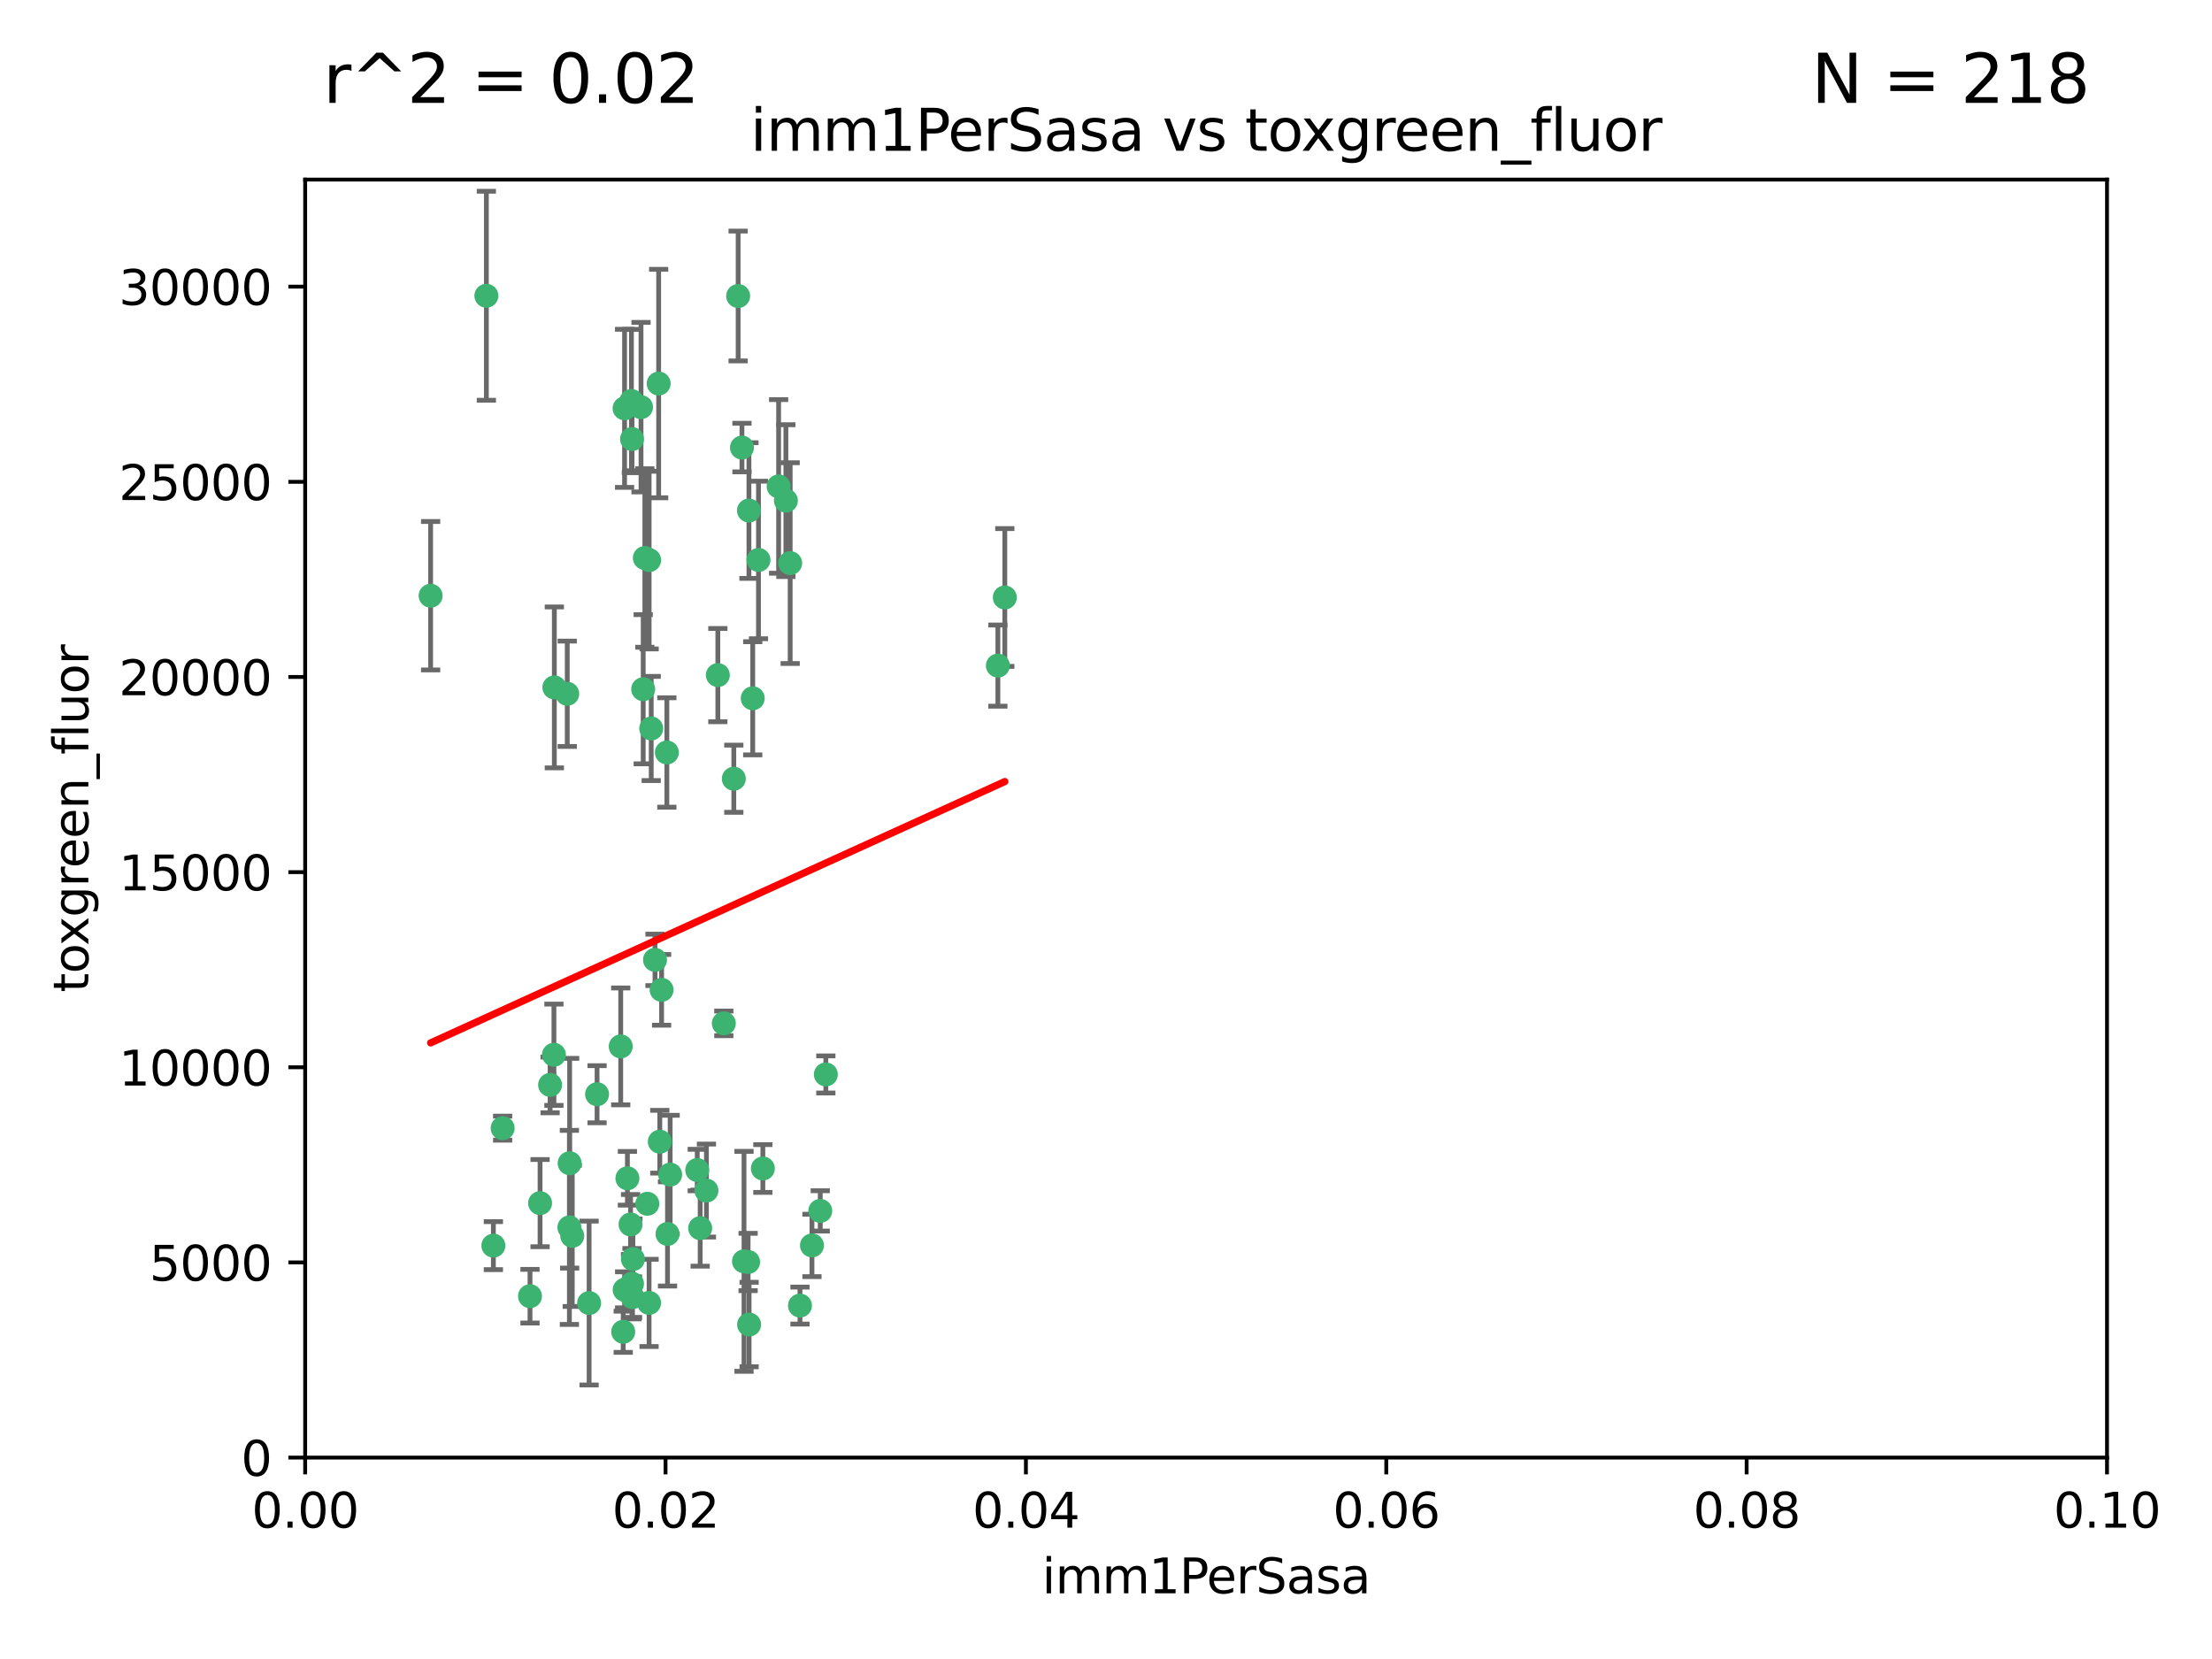 <?xml version="1.0" encoding="utf-8" standalone="no"?>
<!DOCTYPE svg PUBLIC "-//W3C//DTD SVG 1.1//EN"
  "http://www.w3.org/Graphics/SVG/1.1/DTD/svg11.dtd">
<svg xmlns:xlink="http://www.w3.org/1999/xlink" width="460.8pt" height="345.6pt" viewBox="0 0 460.8 345.6" xmlns="http://www.w3.org/2000/svg" version="1.1">
 <defs>
  <style type="text/css">*{stroke-linejoin: round; stroke-linecap: butt}</style>
 </defs>
 <g id="figure_1">
  <g id="patch_1">
   <path d="M 0 345.6 
L 460.8 345.6 
L 460.8 0 
L 0 0 
z
" style="fill: #ffffff"/>
  </g>
  <g id="axes_1">
   <g id="patch_2">
    <path d="M 63.571 303.64 
L 438.93 303.64 
L 438.93 37.411 
L 63.571 37.411 
z
" style="fill: #ffffff"/>
   </g>
   <g id="PathCollection_1">
    <defs>
     <path id="m217aba581e" d="M 0 1.118 
C 0.297 1.118 0.581 1 0.791 0.791 
C 1 0.581 1.118 0.297 1.118 0 
C 1.118 -0.297 1 -0.581 0.791 -0.791 
C 0.581 -1 0.297 -1.118 0 -1.118 
C -0.297 -1.118 -0.581 -1 -0.791 -0.791 
C -1 -0.581 -1.118 -0.297 -1.118 0 
C -1.118 0.297 -1 0.581 -0.791 0.791 
C -0.581 1 -0.297 1.118 0 1.118 
z
" style="stroke: #3cb371"/>
    </defs>
    <g clip-path="url(#pcc519d7e20)">
     <use xlink:href="#m217aba581e" x="101.319" y="61.614" style="fill: #3cb371; stroke: #3cb371"/>
     <use xlink:href="#m217aba581e" x="89.706" y="124.1" style="fill: #3cb371; stroke: #3cb371"/>
     <use xlink:href="#m217aba581e" x="156.017" y="106.358" style="fill: #3cb371; stroke: #3cb371"/>
     <use xlink:href="#m217aba581e" x="137.211" y="79.9" style="fill: #3cb371; stroke: #3cb371"/>
     <use xlink:href="#m217aba581e" x="169.147" y="259.442" style="fill: #3cb371; stroke: #3cb371"/>
     <use xlink:href="#m217aba581e" x="130.11" y="85.062" style="fill: #3cb371; stroke: #3cb371"/>
     <use xlink:href="#m217aba581e" x="149.54" y="140.634" style="fill: #3cb371; stroke: #3cb371"/>
     <use xlink:href="#m217aba581e" x="164.607" y="117.306" style="fill: #3cb371; stroke: #3cb371"/>
     <use xlink:href="#m217aba581e" x="162.201" y="101.33" style="fill: #3cb371; stroke: #3cb371"/>
     <use xlink:href="#m217aba581e" x="133.991" y="143.574" style="fill: #3cb371; stroke: #3cb371"/>
     <use xlink:href="#m217aba581e" x="133.537" y="84.817" style="fill: #3cb371; stroke: #3cb371"/>
     <use xlink:href="#m217aba581e" x="135.226" y="116.682" style="fill: #3cb371; stroke: #3cb371"/>
     <use xlink:href="#m217aba581e" x="131.665" y="91.463" style="fill: #3cb371; stroke: #3cb371"/>
     <use xlink:href="#m217aba581e" x="131.536" y="83.54" style="fill: #3cb371; stroke: #3cb371"/>
     <use xlink:href="#m217aba581e" x="102.779" y="259.488" style="fill: #3cb371; stroke: #3cb371"/>
     <use xlink:href="#m217aba581e" x="104.711" y="235.012" style="fill: #3cb371; stroke: #3cb371"/>
     <use xlink:href="#m217aba581e" x="118.666" y="242.324" style="fill: #3cb371; stroke: #3cb371"/>
     <use xlink:href="#m217aba581e" x="154.563" y="93.237" style="fill: #3cb371; stroke: #3cb371"/>
     <use xlink:href="#m217aba581e" x="158.007" y="116.65" style="fill: #3cb371; stroke: #3cb371"/>
     <use xlink:href="#m217aba581e" x="153.769" y="61.664" style="fill: #3cb371; stroke: #3cb371"/>
     <use xlink:href="#m217aba581e" x="118.169" y="144.527" style="fill: #3cb371; stroke: #3cb371"/>
     <use xlink:href="#m217aba581e" x="136.451" y="199.958" style="fill: #3cb371; stroke: #3cb371"/>
     <use xlink:href="#m217aba581e" x="163.716" y="104.293" style="fill: #3cb371; stroke: #3cb371"/>
     <use xlink:href="#m217aba581e" x="138.918" y="156.754" style="fill: #3cb371; stroke: #3cb371"/>
     <use xlink:href="#m217aba581e" x="130.121" y="268.694" style="fill: #3cb371; stroke: #3cb371"/>
     <use xlink:href="#m217aba581e" x="112.506" y="250.635" style="fill: #3cb371; stroke: #3cb371"/>
     <use xlink:href="#m217aba581e" x="207.877" y="138.657" style="fill: #3cb371; stroke: #3cb371"/>
     <use xlink:href="#m217aba581e" x="209.321" y="124.464" style="fill: #3cb371; stroke: #3cb371"/>
     <use xlink:href="#m217aba581e" x="134.851" y="250.767" style="fill: #3cb371; stroke: #3cb371"/>
     <use xlink:href="#m217aba581e" x="119.208" y="257.451" style="fill: #3cb371; stroke: #3cb371"/>
     <use xlink:href="#m217aba581e" x="137.448" y="237.838" style="fill: #3cb371; stroke: #3cb371"/>
     <use xlink:href="#m217aba581e" x="155.845" y="262.896" style="fill: #3cb371; stroke: #3cb371"/>
     <use xlink:href="#m217aba581e" x="152.865" y="162.223" style="fill: #3cb371; stroke: #3cb371"/>
     <use xlink:href="#m217aba581e" x="114.597" y="226.007" style="fill: #3cb371; stroke: #3cb371"/>
     <use xlink:href="#m217aba581e" x="110.41" y="270.018" style="fill: #3cb371; stroke: #3cb371"/>
     <use xlink:href="#m217aba581e" x="131.656" y="267.417" style="fill: #3cb371; stroke: #3cb371"/>
     <use xlink:href="#m217aba581e" x="131.847" y="262.293" style="fill: #3cb371; stroke: #3cb371"/>
     <use xlink:href="#m217aba581e" x="129.825" y="277.431" style="fill: #3cb371; stroke: #3cb371"/>
     <use xlink:href="#m217aba581e" x="131.762" y="270.21" style="fill: #3cb371; stroke: #3cb371"/>
     <use xlink:href="#m217aba581e" x="166.652" y="271.976" style="fill: #3cb371; stroke: #3cb371"/>
     <use xlink:href="#m217aba581e" x="129.308" y="217.987" style="fill: #3cb371; stroke: #3cb371"/>
     <use xlink:href="#m217aba581e" x="154.991" y="262.761" style="fill: #3cb371; stroke: #3cb371"/>
     <use xlink:href="#m217aba581e" x="147.163" y="248.016" style="fill: #3cb371; stroke: #3cb371"/>
     <use xlink:href="#m217aba581e" x="156.053" y="275.924" style="fill: #3cb371; stroke: #3cb371"/>
     <use xlink:href="#m217aba581e" x="150.784" y="213.19" style="fill: #3cb371; stroke: #3cb371"/>
     <use xlink:href="#m217aba581e" x="137.823" y="206.203" style="fill: #3cb371; stroke: #3cb371"/>
     <use xlink:href="#m217aba581e" x="156.807" y="145.468" style="fill: #3cb371; stroke: #3cb371"/>
     <use xlink:href="#m217aba581e" x="145.859" y="255.847" style="fill: #3cb371; stroke: #3cb371"/>
     <use xlink:href="#m217aba581e" x="130.7" y="245.459" style="fill: #3cb371; stroke: #3cb371"/>
     <use xlink:href="#m217aba581e" x="122.722" y="271.445" style="fill: #3cb371; stroke: #3cb371"/>
     <use xlink:href="#m217aba581e" x="131.356" y="255.08" style="fill: #3cb371; stroke: #3cb371"/>
     <use xlink:href="#m217aba581e" x="115.394" y="219.726" style="fill: #3cb371; stroke: #3cb371"/>
     <use xlink:href="#m217aba581e" x="170.874" y="252.249" style="fill: #3cb371; stroke: #3cb371"/>
     <use xlink:href="#m217aba581e" x="118.616" y="255.69" style="fill: #3cb371; stroke: #3cb371"/>
     <use xlink:href="#m217aba581e" x="124.379" y="227.947" style="fill: #3cb371; stroke: #3cb371"/>
     <use xlink:href="#m217aba581e" x="115.48" y="143.2" style="fill: #3cb371; stroke: #3cb371"/>
     <use xlink:href="#m217aba581e" x="135.215" y="271.416" style="fill: #3cb371; stroke: #3cb371"/>
     <use xlink:href="#m217aba581e" x="134.334" y="116.24" style="fill: #3cb371; stroke: #3cb371"/>
     <use xlink:href="#m217aba581e" x="139.056" y="257.051" style="fill: #3cb371; stroke: #3cb371"/>
     <use xlink:href="#m217aba581e" x="158.917" y="243.416" style="fill: #3cb371; stroke: #3cb371"/>
     <use xlink:href="#m217aba581e" x="139.605" y="244.691" style="fill: #3cb371; stroke: #3cb371"/>
     <use xlink:href="#m217aba581e" x="145.249" y="243.742" style="fill: #3cb371; stroke: #3cb371"/>
     <use xlink:href="#m217aba581e" x="172.037" y="223.827" style="fill: #3cb371; stroke: #3cb371"/>
     <use xlink:href="#m217aba581e" x="135.66" y="151.755" style="fill: #3cb371; stroke: #3cb371"/>
    </g>
   </g>
   <g id="matplotlib.axis_1">
    <g id="xtick_1">
     <g id="line2d_1">
      <defs>
       <path id="m3bec4a824e" d="M 0 0 
L 0 3.5 
" style="stroke: #000000; stroke-width: 0.8"/>
      </defs>
      <g>
       <use xlink:href="#m3bec4a824e" x="63.571" y="303.64" style="stroke: #000000; stroke-width: 0.8"/>
      </g>
     </g>
     <g id="text_1">
      <!-- 0.00 -->
      <g transform="translate(52.438 318.238)scale(0.1 -0.1)">
       <defs>
        <path id="DejaVuSans-30" d="M 2034 4250 
Q 1547 4250 1301 3770 
Q 1056 3291 1056 2328 
Q 1056 1369 1301 889 
Q 1547 409 2034 409 
Q 2525 409 2770 889 
Q 3016 1369 3016 2328 
Q 3016 3291 2770 3770 
Q 2525 4250 2034 4250 
z
M 2034 4750 
Q 2819 4750 3233 4129 
Q 3647 3509 3647 2328 
Q 3647 1150 3233 529 
Q 2819 -91 2034 -91 
Q 1250 -91 836 529 
Q 422 1150 422 2328 
Q 422 3509 836 4129 
Q 1250 4750 2034 4750 
z
" transform="scale(0.016)"/>
        <path id="DejaVuSans-2e" d="M 684 794 
L 1344 794 
L 1344 0 
L 684 0 
L 684 794 
z
" transform="scale(0.016)"/>
       </defs>
       <use xlink:href="#DejaVuSans-30"/>
       <use xlink:href="#DejaVuSans-2e" x="63.623"/>
       <use xlink:href="#DejaVuSans-30" x="95.41"/>
       <use xlink:href="#DejaVuSans-30" x="159.033"/>
      </g>
     </g>
    </g>
    <g id="xtick_2">
     <g id="line2d_2">
      <g>
       <use xlink:href="#m3bec4a824e" x="138.643" y="303.64" style="stroke: #000000; stroke-width: 0.8"/>
      </g>
     </g>
     <g id="text_2">
      <!-- 0.02 -->
      <g transform="translate(127.51 318.238)scale(0.1 -0.1)">
       <defs>
        <path id="DejaVuSans-32" d="M 1228 531 
L 3431 531 
L 3431 0 
L 469 0 
L 469 531 
Q 828 903 1448 1529 
Q 2069 2156 2228 2338 
Q 2531 2678 2651 2914 
Q 2772 3150 2772 3378 
Q 2772 3750 2511 3984 
Q 2250 4219 1831 4219 
Q 1534 4219 1204 4116 
Q 875 4013 500 3803 
L 500 4441 
Q 881 4594 1212 4672 
Q 1544 4750 1819 4750 
Q 2544 4750 2975 4387 
Q 3406 4025 3406 3419 
Q 3406 3131 3298 2873 
Q 3191 2616 2906 2266 
Q 2828 2175 2409 1742 
Q 1991 1309 1228 531 
z
" transform="scale(0.016)"/>
       </defs>
       <use xlink:href="#DejaVuSans-30"/>
       <use xlink:href="#DejaVuSans-2e" x="63.623"/>
       <use xlink:href="#DejaVuSans-30" x="95.41"/>
       <use xlink:href="#DejaVuSans-32" x="159.033"/>
      </g>
     </g>
    </g>
    <g id="xtick_3">
     <g id="line2d_3">
      <g>
       <use xlink:href="#m3bec4a824e" x="213.715" y="303.64" style="stroke: #000000; stroke-width: 0.8"/>
      </g>
     </g>
     <g id="text_3">
      <!-- 0.04 -->
      <g transform="translate(202.582 318.238)scale(0.1 -0.1)">
       <defs>
        <path id="DejaVuSans-34" d="M 2419 4116 
L 825 1625 
L 2419 1625 
L 2419 4116 
z
M 2253 4666 
L 3047 4666 
L 3047 1625 
L 3713 1625 
L 3713 1100 
L 3047 1100 
L 3047 0 
L 2419 0 
L 2419 1100 
L 313 1100 
L 313 1709 
L 2253 4666 
z
" transform="scale(0.016)"/>
       </defs>
       <use xlink:href="#DejaVuSans-30"/>
       <use xlink:href="#DejaVuSans-2e" x="63.623"/>
       <use xlink:href="#DejaVuSans-30" x="95.41"/>
       <use xlink:href="#DejaVuSans-34" x="159.033"/>
      </g>
     </g>
    </g>
    <g id="xtick_4">
     <g id="line2d_4">
      <g>
       <use xlink:href="#m3bec4a824e" x="288.786" y="303.64" style="stroke: #000000; stroke-width: 0.8"/>
      </g>
     </g>
     <g id="text_4">
      <!-- 0.06 -->
      <g transform="translate(277.654 318.238)scale(0.1 -0.1)">
       <defs>
        <path id="DejaVuSans-36" d="M 2113 2584 
Q 1688 2584 1439 2293 
Q 1191 2003 1191 1497 
Q 1191 994 1439 701 
Q 1688 409 2113 409 
Q 2538 409 2786 701 
Q 3034 994 3034 1497 
Q 3034 2003 2786 2293 
Q 2538 2584 2113 2584 
z
M 3366 4563 
L 3366 3988 
Q 3128 4100 2886 4159 
Q 2644 4219 2406 4219 
Q 1781 4219 1451 3797 
Q 1122 3375 1075 2522 
Q 1259 2794 1537 2939 
Q 1816 3084 2150 3084 
Q 2853 3084 3261 2657 
Q 3669 2231 3669 1497 
Q 3669 778 3244 343 
Q 2819 -91 2113 -91 
Q 1303 -91 875 529 
Q 447 1150 447 2328 
Q 447 3434 972 4092 
Q 1497 4750 2381 4750 
Q 2619 4750 2861 4703 
Q 3103 4656 3366 4563 
z
" transform="scale(0.016)"/>
       </defs>
       <use xlink:href="#DejaVuSans-30"/>
       <use xlink:href="#DejaVuSans-2e" x="63.623"/>
       <use xlink:href="#DejaVuSans-30" x="95.41"/>
       <use xlink:href="#DejaVuSans-36" x="159.033"/>
      </g>
     </g>
    </g>
    <g id="xtick_5">
     <g id="line2d_5">
      <g>
       <use xlink:href="#m3bec4a824e" x="363.858" y="303.64" style="stroke: #000000; stroke-width: 0.8"/>
      </g>
     </g>
     <g id="text_5">
      <!-- 0.08 -->
      <g transform="translate(352.725 318.238)scale(0.1 -0.1)">
       <defs>
        <path id="DejaVuSans-38" d="M 2034 2216 
Q 1584 2216 1326 1975 
Q 1069 1734 1069 1313 
Q 1069 891 1326 650 
Q 1584 409 2034 409 
Q 2484 409 2743 651 
Q 3003 894 3003 1313 
Q 3003 1734 2745 1975 
Q 2488 2216 2034 2216 
z
M 1403 2484 
Q 997 2584 770 2862 
Q 544 3141 544 3541 
Q 544 4100 942 4425 
Q 1341 4750 2034 4750 
Q 2731 4750 3128 4425 
Q 3525 4100 3525 3541 
Q 3525 3141 3298 2862 
Q 3072 2584 2669 2484 
Q 3125 2378 3379 2068 
Q 3634 1759 3634 1313 
Q 3634 634 3220 271 
Q 2806 -91 2034 -91 
Q 1263 -91 848 271 
Q 434 634 434 1313 
Q 434 1759 690 2068 
Q 947 2378 1403 2484 
z
M 1172 3481 
Q 1172 3119 1398 2916 
Q 1625 2713 2034 2713 
Q 2441 2713 2670 2916 
Q 2900 3119 2900 3481 
Q 2900 3844 2670 4047 
Q 2441 4250 2034 4250 
Q 1625 4250 1398 4047 
Q 1172 3844 1172 3481 
z
" transform="scale(0.016)"/>
       </defs>
       <use xlink:href="#DejaVuSans-30"/>
       <use xlink:href="#DejaVuSans-2e" x="63.623"/>
       <use xlink:href="#DejaVuSans-30" x="95.41"/>
       <use xlink:href="#DejaVuSans-38" x="159.033"/>
      </g>
     </g>
    </g>
    <g id="xtick_6">
     <g id="line2d_6">
      <g>
       <use xlink:href="#m3bec4a824e" x="438.93" y="303.64" style="stroke: #000000; stroke-width: 0.8"/>
      </g>
     </g>
     <g id="text_6">
      <!-- 0.10 -->
      <g transform="translate(427.797 318.238)scale(0.1 -0.1)">
       <defs>
        <path id="DejaVuSans-31" d="M 794 531 
L 1825 531 
L 1825 4091 
L 703 3866 
L 703 4441 
L 1819 4666 
L 2450 4666 
L 2450 531 
L 3481 531 
L 3481 0 
L 794 0 
L 794 531 
z
" transform="scale(0.016)"/>
       </defs>
       <use xlink:href="#DejaVuSans-30"/>
       <use xlink:href="#DejaVuSans-2e" x="63.623"/>
       <use xlink:href="#DejaVuSans-31" x="95.41"/>
       <use xlink:href="#DejaVuSans-30" x="159.033"/>
      </g>
     </g>
    </g>
    <g id="text_7">
     <!-- imm1PerSasa -->
     <g transform="translate(217.067 331.917)scale(0.1 -0.1)">
      <defs>
       <path id="DejaVuSans-69" d="M 603 3500 
L 1178 3500 
L 1178 0 
L 603 0 
L 603 3500 
z
M 603 4863 
L 1178 4863 
L 1178 4134 
L 603 4134 
L 603 4863 
z
" transform="scale(0.016)"/>
       <path id="DejaVuSans-6d" d="M 3328 2828 
Q 3544 3216 3844 3400 
Q 4144 3584 4550 3584 
Q 5097 3584 5394 3201 
Q 5691 2819 5691 2113 
L 5691 0 
L 5113 0 
L 5113 2094 
Q 5113 2597 4934 2840 
Q 4756 3084 4391 3084 
Q 3944 3084 3684 2787 
Q 3425 2491 3425 1978 
L 3425 0 
L 2847 0 
L 2847 2094 
Q 2847 2600 2669 2842 
Q 2491 3084 2119 3084 
Q 1678 3084 1418 2786 
Q 1159 2488 1159 1978 
L 1159 0 
L 581 0 
L 581 3500 
L 1159 3500 
L 1159 2956 
Q 1356 3278 1631 3431 
Q 1906 3584 2284 3584 
Q 2666 3584 2933 3390 
Q 3200 3197 3328 2828 
z
" transform="scale(0.016)"/>
       <path id="DejaVuSans-50" d="M 1259 4147 
L 1259 2394 
L 2053 2394 
Q 2494 2394 2734 2622 
Q 2975 2850 2975 3272 
Q 2975 3691 2734 3919 
Q 2494 4147 2053 4147 
L 1259 4147 
z
M 628 4666 
L 2053 4666 
Q 2838 4666 3239 4311 
Q 3641 3956 3641 3272 
Q 3641 2581 3239 2228 
Q 2838 1875 2053 1875 
L 1259 1875 
L 1259 0 
L 628 0 
L 628 4666 
z
" transform="scale(0.016)"/>
       <path id="DejaVuSans-65" d="M 3597 1894 
L 3597 1613 
L 953 1613 
Q 991 1019 1311 708 
Q 1631 397 2203 397 
Q 2534 397 2845 478 
Q 3156 559 3463 722 
L 3463 178 
Q 3153 47 2828 -22 
Q 2503 -91 2169 -91 
Q 1331 -91 842 396 
Q 353 884 353 1716 
Q 353 2575 817 3079 
Q 1281 3584 2069 3584 
Q 2775 3584 3186 3129 
Q 3597 2675 3597 1894 
z
M 3022 2063 
Q 3016 2534 2758 2815 
Q 2500 3097 2075 3097 
Q 1594 3097 1305 2825 
Q 1016 2553 972 2059 
L 3022 2063 
z
" transform="scale(0.016)"/>
       <path id="DejaVuSans-72" d="M 2631 2963 
Q 2534 3019 2420 3045 
Q 2306 3072 2169 3072 
Q 1681 3072 1420 2755 
Q 1159 2438 1159 1844 
L 1159 0 
L 581 0 
L 581 3500 
L 1159 3500 
L 1159 2956 
Q 1341 3275 1631 3429 
Q 1922 3584 2338 3584 
Q 2397 3584 2469 3576 
Q 2541 3569 2628 3553 
L 2631 2963 
z
" transform="scale(0.016)"/>
       <path id="DejaVuSans-53" d="M 3425 4513 
L 3425 3897 
Q 3066 4069 2747 4153 
Q 2428 4238 2131 4238 
Q 1616 4238 1336 4038 
Q 1056 3838 1056 3469 
Q 1056 3159 1242 3001 
Q 1428 2844 1947 2747 
L 2328 2669 
Q 3034 2534 3370 2195 
Q 3706 1856 3706 1288 
Q 3706 609 3251 259 
Q 2797 -91 1919 -91 
Q 1588 -91 1214 -16 
Q 841 59 441 206 
L 441 856 
Q 825 641 1194 531 
Q 1563 422 1919 422 
Q 2459 422 2753 634 
Q 3047 847 3047 1241 
Q 3047 1584 2836 1778 
Q 2625 1972 2144 2069 
L 1759 2144 
Q 1053 2284 737 2584 
Q 422 2884 422 3419 
Q 422 4038 858 4394 
Q 1294 4750 2059 4750 
Q 2388 4750 2728 4690 
Q 3069 4631 3425 4513 
z
" transform="scale(0.016)"/>
       <path id="DejaVuSans-61" d="M 2194 1759 
Q 1497 1759 1228 1600 
Q 959 1441 959 1056 
Q 959 750 1161 570 
Q 1363 391 1709 391 
Q 2188 391 2477 730 
Q 2766 1069 2766 1631 
L 2766 1759 
L 2194 1759 
z
M 3341 1997 
L 3341 0 
L 2766 0 
L 2766 531 
Q 2569 213 2275 61 
Q 1981 -91 1556 -91 
Q 1019 -91 701 211 
Q 384 513 384 1019 
Q 384 1609 779 1909 
Q 1175 2209 1959 2209 
L 2766 2209 
L 2766 2266 
Q 2766 2663 2505 2880 
Q 2244 3097 1772 3097 
Q 1472 3097 1187 3025 
Q 903 2953 641 2809 
L 641 3341 
Q 956 3463 1253 3523 
Q 1550 3584 1831 3584 
Q 2591 3584 2966 3190 
Q 3341 2797 3341 1997 
z
" transform="scale(0.016)"/>
       <path id="DejaVuSans-73" d="M 2834 3397 
L 2834 2853 
Q 2591 2978 2328 3040 
Q 2066 3103 1784 3103 
Q 1356 3103 1142 2972 
Q 928 2841 928 2578 
Q 928 2378 1081 2264 
Q 1234 2150 1697 2047 
L 1894 2003 
Q 2506 1872 2764 1633 
Q 3022 1394 3022 966 
Q 3022 478 2636 193 
Q 2250 -91 1575 -91 
Q 1294 -91 989 -36 
Q 684 19 347 128 
L 347 722 
Q 666 556 975 473 
Q 1284 391 1588 391 
Q 1994 391 2212 530 
Q 2431 669 2431 922 
Q 2431 1156 2273 1281 
Q 2116 1406 1581 1522 
L 1381 1569 
Q 847 1681 609 1914 
Q 372 2147 372 2553 
Q 372 3047 722 3315 
Q 1072 3584 1716 3584 
Q 2034 3584 2315 3537 
Q 2597 3491 2834 3397 
z
" transform="scale(0.016)"/>
      </defs>
      <use xlink:href="#DejaVuSans-69"/>
      <use xlink:href="#DejaVuSans-6d" x="27.783"/>
      <use xlink:href="#DejaVuSans-6d" x="125.195"/>
      <use xlink:href="#DejaVuSans-31" x="222.607"/>
      <use xlink:href="#DejaVuSans-50" x="286.23"/>
      <use xlink:href="#DejaVuSans-65" x="342.908"/>
      <use xlink:href="#DejaVuSans-72" x="404.432"/>
      <use xlink:href="#DejaVuSans-53" x="445.545"/>
      <use xlink:href="#DejaVuSans-61" x="509.021"/>
      <use xlink:href="#DejaVuSans-73" x="570.301"/>
      <use xlink:href="#DejaVuSans-61" x="622.4"/>
     </g>
    </g>
   </g>
   <g id="matplotlib.axis_2">
    <g id="ytick_1">
     <g id="line2d_7">
      <defs>
       <path id="mbc14159f0d" d="M 0 0 
L -3.5 0 
" style="stroke: #000000; stroke-width: 0.8"/>
      </defs>
      <g>
       <use xlink:href="#mbc14159f0d" x="63.571" y="303.64" style="stroke: #000000; stroke-width: 0.8"/>
      </g>
     </g>
     <g id="text_8">
      <!-- 0 -->
      <g transform="translate(50.209 307.439)scale(0.1 -0.1)">
       <use xlink:href="#DejaVuSans-30"/>
      </g>
     </g>
    </g>
    <g id="ytick_2">
     <g id="line2d_8">
      <g>
       <use xlink:href="#mbc14159f0d" x="63.571" y="262.986" style="stroke: #000000; stroke-width: 0.8"/>
      </g>
     </g>
     <g id="text_9">
      <!-- 5000 -->
      <g transform="translate(31.121 266.786)scale(0.1 -0.1)">
       <defs>
        <path id="DejaVuSans-35" d="M 691 4666 
L 3169 4666 
L 3169 4134 
L 1269 4134 
L 1269 2991 
Q 1406 3038 1543 3061 
Q 1681 3084 1819 3084 
Q 2600 3084 3056 2656 
Q 3513 2228 3513 1497 
Q 3513 744 3044 326 
Q 2575 -91 1722 -91 
Q 1428 -91 1123 -41 
Q 819 9 494 109 
L 494 744 
Q 775 591 1075 516 
Q 1375 441 1709 441 
Q 2250 441 2565 725 
Q 2881 1009 2881 1497 
Q 2881 1984 2565 2268 
Q 2250 2553 1709 2553 
Q 1456 2553 1204 2497 
Q 953 2441 691 2322 
L 691 4666 
z
" transform="scale(0.016)"/>
       </defs>
       <use xlink:href="#DejaVuSans-35"/>
       <use xlink:href="#DejaVuSans-30" x="63.623"/>
       <use xlink:href="#DejaVuSans-30" x="127.246"/>
       <use xlink:href="#DejaVuSans-30" x="190.869"/>
      </g>
     </g>
    </g>
    <g id="ytick_3">
     <g id="line2d_9">
      <g>
       <use xlink:href="#mbc14159f0d" x="63.571" y="222.333" style="stroke: #000000; stroke-width: 0.8"/>
      </g>
     </g>
     <g id="text_10">
      <!-- 10000 -->
      <g transform="translate(24.759 226.132)scale(0.1 -0.1)">
       <use xlink:href="#DejaVuSans-31"/>
       <use xlink:href="#DejaVuSans-30" x="63.623"/>
       <use xlink:href="#DejaVuSans-30" x="127.246"/>
       <use xlink:href="#DejaVuSans-30" x="190.869"/>
       <use xlink:href="#DejaVuSans-30" x="254.492"/>
      </g>
     </g>
    </g>
    <g id="ytick_4">
     <g id="line2d_10">
      <g>
       <use xlink:href="#mbc14159f0d" x="63.571" y="181.679" style="stroke: #000000; stroke-width: 0.8"/>
      </g>
     </g>
     <g id="text_11">
      <!-- 15000 -->
      <g transform="translate(24.759 185.478)scale(0.1 -0.1)">
       <use xlink:href="#DejaVuSans-31"/>
       <use xlink:href="#DejaVuSans-35" x="63.623"/>
       <use xlink:href="#DejaVuSans-30" x="127.246"/>
       <use xlink:href="#DejaVuSans-30" x="190.869"/>
       <use xlink:href="#DejaVuSans-30" x="254.492"/>
      </g>
     </g>
    </g>
    <g id="ytick_5">
     <g id="line2d_11">
      <g>
       <use xlink:href="#mbc14159f0d" x="63.571" y="141.026" style="stroke: #000000; stroke-width: 0.8"/>
      </g>
     </g>
     <g id="text_12">
      <!-- 20000 -->
      <g transform="translate(24.759 144.825)scale(0.1 -0.1)">
       <use xlink:href="#DejaVuSans-32"/>
       <use xlink:href="#DejaVuSans-30" x="63.623"/>
       <use xlink:href="#DejaVuSans-30" x="127.246"/>
       <use xlink:href="#DejaVuSans-30" x="190.869"/>
       <use xlink:href="#DejaVuSans-30" x="254.492"/>
      </g>
     </g>
    </g>
    <g id="ytick_6">
     <g id="line2d_12">
      <g>
       <use xlink:href="#mbc14159f0d" x="63.571" y="100.372" style="stroke: #000000; stroke-width: 0.8"/>
      </g>
     </g>
     <g id="text_13">
      <!-- 25000 -->
      <g transform="translate(24.759 104.171)scale(0.1 -0.1)">
       <use xlink:href="#DejaVuSans-32"/>
       <use xlink:href="#DejaVuSans-35" x="63.623"/>
       <use xlink:href="#DejaVuSans-30" x="127.246"/>
       <use xlink:href="#DejaVuSans-30" x="190.869"/>
       <use xlink:href="#DejaVuSans-30" x="254.492"/>
      </g>
     </g>
    </g>
    <g id="ytick_7">
     <g id="line2d_13">
      <g>
       <use xlink:href="#mbc14159f0d" x="63.571" y="59.718" style="stroke: #000000; stroke-width: 0.8"/>
      </g>
     </g>
     <g id="text_14">
      <!-- 30000 -->
      <g transform="translate(24.759 63.518)scale(0.1 -0.1)">
       <defs>
        <path id="DejaVuSans-33" d="M 2597 2516 
Q 3050 2419 3304 2112 
Q 3559 1806 3559 1356 
Q 3559 666 3084 287 
Q 2609 -91 1734 -91 
Q 1441 -91 1130 -33 
Q 819 25 488 141 
L 488 750 
Q 750 597 1062 519 
Q 1375 441 1716 441 
Q 2309 441 2620 675 
Q 2931 909 2931 1356 
Q 2931 1769 2642 2001 
Q 2353 2234 1838 2234 
L 1294 2234 
L 1294 2753 
L 1863 2753 
Q 2328 2753 2575 2939 
Q 2822 3125 2822 3475 
Q 2822 3834 2567 4026 
Q 2313 4219 1838 4219 
Q 1578 4219 1281 4162 
Q 984 4106 628 3988 
L 628 4550 
Q 988 4650 1302 4700 
Q 1616 4750 1894 4750 
Q 2613 4750 3031 4423 
Q 3450 4097 3450 3541 
Q 3450 3153 3228 2886 
Q 3006 2619 2597 2516 
z
" transform="scale(0.016)"/>
       </defs>
       <use xlink:href="#DejaVuSans-33"/>
       <use xlink:href="#DejaVuSans-30" x="63.623"/>
       <use xlink:href="#DejaVuSans-30" x="127.246"/>
       <use xlink:href="#DejaVuSans-30" x="190.869"/>
       <use xlink:href="#DejaVuSans-30" x="254.492"/>
      </g>
     </g>
    </g>
    <g id="text_15">
     <!-- toxgreen_fluor -->
     <g transform="translate(18.401 206.72)rotate(-90)scale(0.1 -0.1)">
      <defs>
       <path id="DejaVuSans-74" d="M 1172 4494 
L 1172 3500 
L 2356 3500 
L 2356 3053 
L 1172 3053 
L 1172 1153 
Q 1172 725 1289 603 
Q 1406 481 1766 481 
L 2356 481 
L 2356 0 
L 1766 0 
Q 1100 0 847 248 
Q 594 497 594 1153 
L 594 3053 
L 172 3053 
L 172 3500 
L 594 3500 
L 594 4494 
L 1172 4494 
z
" transform="scale(0.016)"/>
       <path id="DejaVuSans-6f" d="M 1959 3097 
Q 1497 3097 1228 2736 
Q 959 2375 959 1747 
Q 959 1119 1226 758 
Q 1494 397 1959 397 
Q 2419 397 2687 759 
Q 2956 1122 2956 1747 
Q 2956 2369 2687 2733 
Q 2419 3097 1959 3097 
z
M 1959 3584 
Q 2709 3584 3137 3096 
Q 3566 2609 3566 1747 
Q 3566 888 3137 398 
Q 2709 -91 1959 -91 
Q 1206 -91 779 398 
Q 353 888 353 1747 
Q 353 2609 779 3096 
Q 1206 3584 1959 3584 
z
" transform="scale(0.016)"/>
       <path id="DejaVuSans-78" d="M 3513 3500 
L 2247 1797 
L 3578 0 
L 2900 0 
L 1881 1375 
L 863 0 
L 184 0 
L 1544 1831 
L 300 3500 
L 978 3500 
L 1906 2253 
L 2834 3500 
L 3513 3500 
z
" transform="scale(0.016)"/>
       <path id="DejaVuSans-67" d="M 2906 1791 
Q 2906 2416 2648 2759 
Q 2391 3103 1925 3103 
Q 1463 3103 1205 2759 
Q 947 2416 947 1791 
Q 947 1169 1205 825 
Q 1463 481 1925 481 
Q 2391 481 2648 825 
Q 2906 1169 2906 1791 
z
M 3481 434 
Q 3481 -459 3084 -895 
Q 2688 -1331 1869 -1331 
Q 1566 -1331 1297 -1286 
Q 1028 -1241 775 -1147 
L 775 -588 
Q 1028 -725 1275 -790 
Q 1522 -856 1778 -856 
Q 2344 -856 2625 -561 
Q 2906 -266 2906 331 
L 2906 616 
Q 2728 306 2450 153 
Q 2172 0 1784 0 
Q 1141 0 747 490 
Q 353 981 353 1791 
Q 353 2603 747 3093 
Q 1141 3584 1784 3584 
Q 2172 3584 2450 3431 
Q 2728 3278 2906 2969 
L 2906 3500 
L 3481 3500 
L 3481 434 
z
" transform="scale(0.016)"/>
       <path id="DejaVuSans-6e" d="M 3513 2113 
L 3513 0 
L 2938 0 
L 2938 2094 
Q 2938 2591 2744 2837 
Q 2550 3084 2163 3084 
Q 1697 3084 1428 2787 
Q 1159 2491 1159 1978 
L 1159 0 
L 581 0 
L 581 3500 
L 1159 3500 
L 1159 2956 
Q 1366 3272 1645 3428 
Q 1925 3584 2291 3584 
Q 2894 3584 3203 3211 
Q 3513 2838 3513 2113 
z
" transform="scale(0.016)"/>
       <path id="DejaVuSans-5f" d="M 3263 -1063 
L 3263 -1509 
L -63 -1509 
L -63 -1063 
L 3263 -1063 
z
" transform="scale(0.016)"/>
       <path id="DejaVuSans-66" d="M 2375 4863 
L 2375 4384 
L 1825 4384 
Q 1516 4384 1395 4259 
Q 1275 4134 1275 3809 
L 1275 3500 
L 2222 3500 
L 2222 3053 
L 1275 3053 
L 1275 0 
L 697 0 
L 697 3053 
L 147 3053 
L 147 3500 
L 697 3500 
L 697 3744 
Q 697 4328 969 4595 
Q 1241 4863 1831 4863 
L 2375 4863 
z
" transform="scale(0.016)"/>
       <path id="DejaVuSans-6c" d="M 603 4863 
L 1178 4863 
L 1178 0 
L 603 0 
L 603 4863 
z
" transform="scale(0.016)"/>
       <path id="DejaVuSans-75" d="M 544 1381 
L 544 3500 
L 1119 3500 
L 1119 1403 
Q 1119 906 1312 657 
Q 1506 409 1894 409 
Q 2359 409 2629 706 
Q 2900 1003 2900 1516 
L 2900 3500 
L 3475 3500 
L 3475 0 
L 2900 0 
L 2900 538 
Q 2691 219 2414 64 
Q 2138 -91 1772 -91 
Q 1169 -91 856 284 
Q 544 659 544 1381 
z
M 1991 3584 
L 1991 3584 
z
" transform="scale(0.016)"/>
      </defs>
      <use xlink:href="#DejaVuSans-74"/>
      <use xlink:href="#DejaVuSans-6f" x="39.209"/>
      <use xlink:href="#DejaVuSans-78" x="97.266"/>
      <use xlink:href="#DejaVuSans-67" x="156.445"/>
      <use xlink:href="#DejaVuSans-72" x="219.922"/>
      <use xlink:href="#DejaVuSans-65" x="258.785"/>
      <use xlink:href="#DejaVuSans-65" x="320.309"/>
      <use xlink:href="#DejaVuSans-6e" x="381.832"/>
      <use xlink:href="#DejaVuSans-5f" x="445.211"/>
      <use xlink:href="#DejaVuSans-66" x="495.211"/>
      <use xlink:href="#DejaVuSans-6c" x="530.416"/>
      <use xlink:href="#DejaVuSans-75" x="558.199"/>
      <use xlink:href="#DejaVuSans-6f" x="621.578"/>
      <use xlink:href="#DejaVuSans-72" x="682.76"/>
     </g>
    </g>
   </g>
   <g id="LineCollection_1">
    <path d="M 101.319 83.38 
L 101.319 39.848 
" clip-path="url(#pcc519d7e20)" style="fill: none; stroke: #696969"/>
    <path d="M 89.706 139.562 
L 89.706 108.638 
" clip-path="url(#pcc519d7e20)" style="fill: none; stroke: #696969"/>
    <path d="M 156.017 120.489 
L 156.017 92.227 
" clip-path="url(#pcc519d7e20)" style="fill: none; stroke: #696969"/>
    <path d="M 137.211 103.698 
L 137.211 56.102 
" clip-path="url(#pcc519d7e20)" style="fill: none; stroke: #696969"/>
    <path d="M 169.147 265.941 
L 169.147 252.944 
" clip-path="url(#pcc519d7e20)" style="fill: none; stroke: #696969"/>
    <path d="M 130.11 101.528 
L 130.11 68.595 
" clip-path="url(#pcc519d7e20)" style="fill: none; stroke: #696969"/>
    <path d="M 149.54 150.349 
L 149.54 130.92 
" clip-path="url(#pcc519d7e20)" style="fill: none; stroke: #696969"/>
    <path d="M 164.607 138.218 
L 164.607 96.393 
" clip-path="url(#pcc519d7e20)" style="fill: none; stroke: #696969"/>
    <path d="M 162.201 119.415 
L 162.201 83.245 
" clip-path="url(#pcc519d7e20)" style="fill: none; stroke: #696969"/>
    <path d="M 133.991 159.116 
L 133.991 128.031 
" clip-path="url(#pcc519d7e20)" style="fill: none; stroke: #696969"/>
    <path d="M 133.537 102.476 
L 133.537 67.157 
" clip-path="url(#pcc519d7e20)" style="fill: none; stroke: #696969"/>
    <path d="M 135.226 135.19 
L 135.226 98.175 
" clip-path="url(#pcc519d7e20)" style="fill: none; stroke: #696969"/>
    <path d="M 131.665 98.075 
L 131.665 84.85 
" clip-path="url(#pcc519d7e20)" style="fill: none; stroke: #696969"/>
    <path d="M 131.536 98.468 
L 131.536 68.613 
" clip-path="url(#pcc519d7e20)" style="fill: none; stroke: #696969"/>
    <path d="M 102.779 264.487 
L 102.779 254.489 
" clip-path="url(#pcc519d7e20)" style="fill: none; stroke: #696969"/>
    <path d="M 104.711 237.516 
L 104.711 232.507 
" clip-path="url(#pcc519d7e20)" style="fill: none; stroke: #696969"/>
    <path d="M 118.666 264.166 
L 118.666 220.481 
" clip-path="url(#pcc519d7e20)" style="fill: none; stroke: #696969"/>
    <path d="M 154.563 98.3 
L 154.563 88.175 
" clip-path="url(#pcc519d7e20)" style="fill: none; stroke: #696969"/>
    <path d="M 158.007 133.058 
L 158.007 100.243 
" clip-path="url(#pcc519d7e20)" style="fill: none; stroke: #696969"/>
    <path d="M 153.769 75.185 
L 153.769 48.142 
" clip-path="url(#pcc519d7e20)" style="fill: none; stroke: #696969"/>
    <path d="M 118.169 155.498 
L 118.169 133.556 
" clip-path="url(#pcc519d7e20)" style="fill: none; stroke: #696969"/>
    <path d="M 136.451 205.31 
L 136.451 194.605 
" clip-path="url(#pcc519d7e20)" style="fill: none; stroke: #696969"/>
    <path d="M 163.716 120.111 
L 163.716 88.475 
" clip-path="url(#pcc519d7e20)" style="fill: none; stroke: #696969"/>
    <path d="M 138.918 168.148 
L 138.918 145.359 
" clip-path="url(#pcc519d7e20)" style="fill: none; stroke: #696969"/>
    <path d="M 130.121 272.448 
L 130.121 264.94 
" clip-path="url(#pcc519d7e20)" style="fill: none; stroke: #696969"/>
    <path d="M 112.506 259.717 
L 112.506 241.553 
" clip-path="url(#pcc519d7e20)" style="fill: none; stroke: #696969"/>
    <path d="M 207.877 147.112 
L 207.877 130.202 
" clip-path="url(#pcc519d7e20)" style="fill: none; stroke: #696969"/>
    <path d="M 209.321 138.816 
L 209.321 110.112 
" clip-path="url(#pcc519d7e20)" style="fill: none; stroke: #696969"/>
    <path d="M 134.851 251.458 
L 134.851 250.077 
" clip-path="url(#pcc519d7e20)" style="fill: none; stroke: #696969"/>
    <path d="M 119.208 272.157 
L 119.208 242.746 
" clip-path="url(#pcc519d7e20)" style="fill: none; stroke: #696969"/>
    <path d="M 137.448 244.374 
L 137.448 231.301 
" clip-path="url(#pcc519d7e20)" style="fill: none; stroke: #696969"/>
    <path d="M 155.845 268.864 
L 155.845 256.927 
" clip-path="url(#pcc519d7e20)" style="fill: none; stroke: #696969"/>
    <path d="M 152.865 169.217 
L 152.865 155.229 
" clip-path="url(#pcc519d7e20)" style="fill: none; stroke: #696969"/>
    <path d="M 114.597 231.811 
L 114.597 220.203 
" clip-path="url(#pcc519d7e20)" style="fill: none; stroke: #696969"/>
    <path d="M 110.41 275.607 
L 110.41 264.429 
" clip-path="url(#pcc519d7e20)" style="fill: none; stroke: #696969"/>
    <path d="M 131.656 274.752 
L 131.656 260.081 
" clip-path="url(#pcc519d7e20)" style="fill: none; stroke: #696969"/>
    <path d="M 131.847 270.647 
L 131.847 253.939 
" clip-path="url(#pcc519d7e20)" style="fill: none; stroke: #696969"/>
    <path d="M 129.825 281.719 
L 129.825 273.143 
" clip-path="url(#pcc519d7e20)" style="fill: none; stroke: #696969"/>
    <path d="M 131.762 274.44 
L 131.762 265.981 
" clip-path="url(#pcc519d7e20)" style="fill: none; stroke: #696969"/>
    <path d="M 166.652 275.827 
L 166.652 268.125 
" clip-path="url(#pcc519d7e20)" style="fill: none; stroke: #696969"/>
    <path d="M 129.308 230.162 
L 129.308 205.812 
" clip-path="url(#pcc519d7e20)" style="fill: none; stroke: #696969"/>
    <path d="M 154.991 285.673 
L 154.991 239.849 
" clip-path="url(#pcc519d7e20)" style="fill: none; stroke: #696969"/>
    <path d="M 147.163 257.7 
L 147.163 238.331 
" clip-path="url(#pcc519d7e20)" style="fill: none; stroke: #696969"/>
    <path d="M 156.053 284.727 
L 156.053 267.12 
" clip-path="url(#pcc519d7e20)" style="fill: none; stroke: #696969"/>
    <path d="M 150.784 215.762 
L 150.784 210.618 
" clip-path="url(#pcc519d7e20)" style="fill: none; stroke: #696969"/>
    <path d="M 137.823 213.569 
L 137.823 198.836 
" clip-path="url(#pcc519d7e20)" style="fill: none; stroke: #696969"/>
    <path d="M 156.807 157.254 
L 156.807 133.683 
" clip-path="url(#pcc519d7e20)" style="fill: none; stroke: #696969"/>
    <path d="M 145.859 263.771 
L 145.859 247.923 
" clip-path="url(#pcc519d7e20)" style="fill: none; stroke: #696969"/>
    <path d="M 130.7 251.049 
L 130.7 239.868 
" clip-path="url(#pcc519d7e20)" style="fill: none; stroke: #696969"/>
    <path d="M 122.722 288.513 
L 122.722 254.376 
" clip-path="url(#pcc519d7e20)" style="fill: none; stroke: #696969"/>
    <path d="M 131.356 261.323 
L 131.356 248.837 
" clip-path="url(#pcc519d7e20)" style="fill: none; stroke: #696969"/>
    <path d="M 115.394 230.277 
L 115.394 209.176 
" clip-path="url(#pcc519d7e20)" style="fill: none; stroke: #696969"/>
    <path d="M 170.874 256.451 
L 170.874 248.048 
" clip-path="url(#pcc519d7e20)" style="fill: none; stroke: #696969"/>
    <path d="M 118.616 275.904 
L 118.616 235.477 
" clip-path="url(#pcc519d7e20)" style="fill: none; stroke: #696969"/>
    <path d="M 124.379 233.892 
L 124.379 222.002 
" clip-path="url(#pcc519d7e20)" style="fill: none; stroke: #696969"/>
    <path d="M 115.48 159.961 
L 115.48 126.439 
" clip-path="url(#pcc519d7e20)" style="fill: none; stroke: #696969"/>
    <path d="M 135.215 280.503 
L 135.215 262.329 
" clip-path="url(#pcc519d7e20)" style="fill: none; stroke: #696969"/>
    <path d="M 134.334 134.83 
L 134.334 97.649 
" clip-path="url(#pcc519d7e20)" style="fill: none; stroke: #696969"/>
    <path d="M 139.056 267.904 
L 139.056 246.198 
" clip-path="url(#pcc519d7e20)" style="fill: none; stroke: #696969"/>
    <path d="M 158.917 248.392 
L 158.917 238.44 
" clip-path="url(#pcc519d7e20)" style="fill: none; stroke: #696969"/>
    <path d="M 139.605 257.049 
L 139.605 232.333 
" clip-path="url(#pcc519d7e20)" style="fill: none; stroke: #696969"/>
    <path d="M 145.249 248.063 
L 145.249 239.42 
" clip-path="url(#pcc519d7e20)" style="fill: none; stroke: #696969"/>
    <path d="M 172.037 227.689 
L 172.037 219.964 
" clip-path="url(#pcc519d7e20)" style="fill: none; stroke: #696969"/>
    <path d="M 135.66 162.606 
L 135.66 140.905 
" clip-path="url(#pcc519d7e20)" style="fill: none; stroke: #696969"/>
   </g>
   <g id="line2d_14">
    <defs>
     <path id="m00b73a782a" d="M 2 0 
L -2 -0 
" style="stroke: #696969"/>
    </defs>
    <g clip-path="url(#pcc519d7e20)">
     <use xlink:href="#m00b73a782a" x="101.319" y="83.38" style="fill: #696969; stroke: #696969"/>
     <use xlink:href="#m00b73a782a" x="89.706" y="139.562" style="fill: #696969; stroke: #696969"/>
     <use xlink:href="#m00b73a782a" x="156.017" y="120.489" style="fill: #696969; stroke: #696969"/>
     <use xlink:href="#m00b73a782a" x="137.211" y="103.698" style="fill: #696969; stroke: #696969"/>
     <use xlink:href="#m00b73a782a" x="169.147" y="265.941" style="fill: #696969; stroke: #696969"/>
     <use xlink:href="#m00b73a782a" x="130.11" y="101.528" style="fill: #696969; stroke: #696969"/>
     <use xlink:href="#m00b73a782a" x="149.54" y="150.349" style="fill: #696969; stroke: #696969"/>
     <use xlink:href="#m00b73a782a" x="164.607" y="138.218" style="fill: #696969; stroke: #696969"/>
     <use xlink:href="#m00b73a782a" x="162.201" y="119.415" style="fill: #696969; stroke: #696969"/>
     <use xlink:href="#m00b73a782a" x="133.991" y="159.116" style="fill: #696969; stroke: #696969"/>
     <use xlink:href="#m00b73a782a" x="133.537" y="102.476" style="fill: #696969; stroke: #696969"/>
     <use xlink:href="#m00b73a782a" x="135.226" y="135.19" style="fill: #696969; stroke: #696969"/>
     <use xlink:href="#m00b73a782a" x="131.665" y="98.075" style="fill: #696969; stroke: #696969"/>
     <use xlink:href="#m00b73a782a" x="131.536" y="98.468" style="fill: #696969; stroke: #696969"/>
     <use xlink:href="#m00b73a782a" x="102.779" y="264.487" style="fill: #696969; stroke: #696969"/>
     <use xlink:href="#m00b73a782a" x="104.711" y="237.516" style="fill: #696969; stroke: #696969"/>
     <use xlink:href="#m00b73a782a" x="118.666" y="264.166" style="fill: #696969; stroke: #696969"/>
     <use xlink:href="#m00b73a782a" x="154.563" y="98.3" style="fill: #696969; stroke: #696969"/>
     <use xlink:href="#m00b73a782a" x="158.007" y="133.058" style="fill: #696969; stroke: #696969"/>
     <use xlink:href="#m00b73a782a" x="153.769" y="75.185" style="fill: #696969; stroke: #696969"/>
     <use xlink:href="#m00b73a782a" x="118.169" y="155.498" style="fill: #696969; stroke: #696969"/>
     <use xlink:href="#m00b73a782a" x="136.451" y="205.31" style="fill: #696969; stroke: #696969"/>
     <use xlink:href="#m00b73a782a" x="163.716" y="120.111" style="fill: #696969; stroke: #696969"/>
     <use xlink:href="#m00b73a782a" x="138.918" y="168.148" style="fill: #696969; stroke: #696969"/>
     <use xlink:href="#m00b73a782a" x="130.121" y="272.448" style="fill: #696969; stroke: #696969"/>
     <use xlink:href="#m00b73a782a" x="112.506" y="259.717" style="fill: #696969; stroke: #696969"/>
     <use xlink:href="#m00b73a782a" x="207.877" y="147.112" style="fill: #696969; stroke: #696969"/>
     <use xlink:href="#m00b73a782a" x="209.321" y="138.816" style="fill: #696969; stroke: #696969"/>
     <use xlink:href="#m00b73a782a" x="134.851" y="251.458" style="fill: #696969; stroke: #696969"/>
     <use xlink:href="#m00b73a782a" x="119.208" y="272.157" style="fill: #696969; stroke: #696969"/>
     <use xlink:href="#m00b73a782a" x="137.448" y="244.374" style="fill: #696969; stroke: #696969"/>
     <use xlink:href="#m00b73a782a" x="155.845" y="268.864" style="fill: #696969; stroke: #696969"/>
     <use xlink:href="#m00b73a782a" x="152.865" y="169.217" style="fill: #696969; stroke: #696969"/>
     <use xlink:href="#m00b73a782a" x="114.597" y="231.811" style="fill: #696969; stroke: #696969"/>
     <use xlink:href="#m00b73a782a" x="110.41" y="275.607" style="fill: #696969; stroke: #696969"/>
     <use xlink:href="#m00b73a782a" x="131.656" y="274.752" style="fill: #696969; stroke: #696969"/>
     <use xlink:href="#m00b73a782a" x="131.847" y="270.647" style="fill: #696969; stroke: #696969"/>
     <use xlink:href="#m00b73a782a" x="129.825" y="281.719" style="fill: #696969; stroke: #696969"/>
     <use xlink:href="#m00b73a782a" x="131.762" y="274.44" style="fill: #696969; stroke: #696969"/>
     <use xlink:href="#m00b73a782a" x="166.652" y="275.827" style="fill: #696969; stroke: #696969"/>
     <use xlink:href="#m00b73a782a" x="129.308" y="230.162" style="fill: #696969; stroke: #696969"/>
     <use xlink:href="#m00b73a782a" x="154.991" y="285.673" style="fill: #696969; stroke: #696969"/>
     <use xlink:href="#m00b73a782a" x="147.163" y="257.7" style="fill: #696969; stroke: #696969"/>
     <use xlink:href="#m00b73a782a" x="156.053" y="284.727" style="fill: #696969; stroke: #696969"/>
     <use xlink:href="#m00b73a782a" x="150.784" y="215.762" style="fill: #696969; stroke: #696969"/>
     <use xlink:href="#m00b73a782a" x="137.823" y="213.569" style="fill: #696969; stroke: #696969"/>
     <use xlink:href="#m00b73a782a" x="156.807" y="157.254" style="fill: #696969; stroke: #696969"/>
     <use xlink:href="#m00b73a782a" x="145.859" y="263.771" style="fill: #696969; stroke: #696969"/>
     <use xlink:href="#m00b73a782a" x="130.7" y="251.049" style="fill: #696969; stroke: #696969"/>
     <use xlink:href="#m00b73a782a" x="122.722" y="288.513" style="fill: #696969; stroke: #696969"/>
     <use xlink:href="#m00b73a782a" x="131.356" y="261.323" style="fill: #696969; stroke: #696969"/>
     <use xlink:href="#m00b73a782a" x="115.394" y="230.277" style="fill: #696969; stroke: #696969"/>
     <use xlink:href="#m00b73a782a" x="170.874" y="256.451" style="fill: #696969; stroke: #696969"/>
     <use xlink:href="#m00b73a782a" x="118.616" y="275.904" style="fill: #696969; stroke: #696969"/>
     <use xlink:href="#m00b73a782a" x="124.379" y="233.892" style="fill: #696969; stroke: #696969"/>
     <use xlink:href="#m00b73a782a" x="115.48" y="159.961" style="fill: #696969; stroke: #696969"/>
     <use xlink:href="#m00b73a782a" x="135.215" y="280.503" style="fill: #696969; stroke: #696969"/>
     <use xlink:href="#m00b73a782a" x="134.334" y="134.83" style="fill: #696969; stroke: #696969"/>
     <use xlink:href="#m00b73a782a" x="139.056" y="267.904" style="fill: #696969; stroke: #696969"/>
     <use xlink:href="#m00b73a782a" x="158.917" y="248.392" style="fill: #696969; stroke: #696969"/>
     <use xlink:href="#m00b73a782a" x="139.605" y="257.049" style="fill: #696969; stroke: #696969"/>
     <use xlink:href="#m00b73a782a" x="145.249" y="248.063" style="fill: #696969; stroke: #696969"/>
     <use xlink:href="#m00b73a782a" x="172.037" y="227.689" style="fill: #696969; stroke: #696969"/>
     <use xlink:href="#m00b73a782a" x="135.66" y="162.606" style="fill: #696969; stroke: #696969"/>
    </g>
   </g>
   <g id="line2d_15">
    <g clip-path="url(#pcc519d7e20)">
     <use xlink:href="#m00b73a782a" x="101.319" y="39.848" style="fill: #696969; stroke: #696969"/>
     <use xlink:href="#m00b73a782a" x="89.706" y="108.638" style="fill: #696969; stroke: #696969"/>
     <use xlink:href="#m00b73a782a" x="156.017" y="92.227" style="fill: #696969; stroke: #696969"/>
     <use xlink:href="#m00b73a782a" x="137.211" y="56.102" style="fill: #696969; stroke: #696969"/>
     <use xlink:href="#m00b73a782a" x="169.147" y="252.944" style="fill: #696969; stroke: #696969"/>
     <use xlink:href="#m00b73a782a" x="130.11" y="68.595" style="fill: #696969; stroke: #696969"/>
     <use xlink:href="#m00b73a782a" x="149.54" y="130.92" style="fill: #696969; stroke: #696969"/>
     <use xlink:href="#m00b73a782a" x="164.607" y="96.393" style="fill: #696969; stroke: #696969"/>
     <use xlink:href="#m00b73a782a" x="162.201" y="83.245" style="fill: #696969; stroke: #696969"/>
     <use xlink:href="#m00b73a782a" x="133.991" y="128.031" style="fill: #696969; stroke: #696969"/>
     <use xlink:href="#m00b73a782a" x="133.537" y="67.157" style="fill: #696969; stroke: #696969"/>
     <use xlink:href="#m00b73a782a" x="135.226" y="98.175" style="fill: #696969; stroke: #696969"/>
     <use xlink:href="#m00b73a782a" x="131.665" y="84.85" style="fill: #696969; stroke: #696969"/>
     <use xlink:href="#m00b73a782a" x="131.536" y="68.613" style="fill: #696969; stroke: #696969"/>
     <use xlink:href="#m00b73a782a" x="102.779" y="254.489" style="fill: #696969; stroke: #696969"/>
     <use xlink:href="#m00b73a782a" x="104.711" y="232.507" style="fill: #696969; stroke: #696969"/>
     <use xlink:href="#m00b73a782a" x="118.666" y="220.481" style="fill: #696969; stroke: #696969"/>
     <use xlink:href="#m00b73a782a" x="154.563" y="88.175" style="fill: #696969; stroke: #696969"/>
     <use xlink:href="#m00b73a782a" x="158.007" y="100.243" style="fill: #696969; stroke: #696969"/>
     <use xlink:href="#m00b73a782a" x="153.769" y="48.142" style="fill: #696969; stroke: #696969"/>
     <use xlink:href="#m00b73a782a" x="118.169" y="133.556" style="fill: #696969; stroke: #696969"/>
     <use xlink:href="#m00b73a782a" x="136.451" y="194.605" style="fill: #696969; stroke: #696969"/>
     <use xlink:href="#m00b73a782a" x="163.716" y="88.475" style="fill: #696969; stroke: #696969"/>
     <use xlink:href="#m00b73a782a" x="138.918" y="145.359" style="fill: #696969; stroke: #696969"/>
     <use xlink:href="#m00b73a782a" x="130.121" y="264.94" style="fill: #696969; stroke: #696969"/>
     <use xlink:href="#m00b73a782a" x="112.506" y="241.553" style="fill: #696969; stroke: #696969"/>
     <use xlink:href="#m00b73a782a" x="207.877" y="130.202" style="fill: #696969; stroke: #696969"/>
     <use xlink:href="#m00b73a782a" x="209.321" y="110.112" style="fill: #696969; stroke: #696969"/>
     <use xlink:href="#m00b73a782a" x="134.851" y="250.077" style="fill: #696969; stroke: #696969"/>
     <use xlink:href="#m00b73a782a" x="119.208" y="242.746" style="fill: #696969; stroke: #696969"/>
     <use xlink:href="#m00b73a782a" x="137.448" y="231.301" style="fill: #696969; stroke: #696969"/>
     <use xlink:href="#m00b73a782a" x="155.845" y="256.927" style="fill: #696969; stroke: #696969"/>
     <use xlink:href="#m00b73a782a" x="152.865" y="155.229" style="fill: #696969; stroke: #696969"/>
     <use xlink:href="#m00b73a782a" x="114.597" y="220.203" style="fill: #696969; stroke: #696969"/>
     <use xlink:href="#m00b73a782a" x="110.41" y="264.429" style="fill: #696969; stroke: #696969"/>
     <use xlink:href="#m00b73a782a" x="131.656" y="260.081" style="fill: #696969; stroke: #696969"/>
     <use xlink:href="#m00b73a782a" x="131.847" y="253.939" style="fill: #696969; stroke: #696969"/>
     <use xlink:href="#m00b73a782a" x="129.825" y="273.143" style="fill: #696969; stroke: #696969"/>
     <use xlink:href="#m00b73a782a" x="131.762" y="265.981" style="fill: #696969; stroke: #696969"/>
     <use xlink:href="#m00b73a782a" x="166.652" y="268.125" style="fill: #696969; stroke: #696969"/>
     <use xlink:href="#m00b73a782a" x="129.308" y="205.812" style="fill: #696969; stroke: #696969"/>
     <use xlink:href="#m00b73a782a" x="154.991" y="239.849" style="fill: #696969; stroke: #696969"/>
     <use xlink:href="#m00b73a782a" x="147.163" y="238.331" style="fill: #696969; stroke: #696969"/>
     <use xlink:href="#m00b73a782a" x="156.053" y="267.12" style="fill: #696969; stroke: #696969"/>
     <use xlink:href="#m00b73a782a" x="150.784" y="210.618" style="fill: #696969; stroke: #696969"/>
     <use xlink:href="#m00b73a782a" x="137.823" y="198.836" style="fill: #696969; stroke: #696969"/>
     <use xlink:href="#m00b73a782a" x="156.807" y="133.683" style="fill: #696969; stroke: #696969"/>
     <use xlink:href="#m00b73a782a" x="145.859" y="247.923" style="fill: #696969; stroke: #696969"/>
     <use xlink:href="#m00b73a782a" x="130.7" y="239.868" style="fill: #696969; stroke: #696969"/>
     <use xlink:href="#m00b73a782a" x="122.722" y="254.376" style="fill: #696969; stroke: #696969"/>
     <use xlink:href="#m00b73a782a" x="131.356" y="248.837" style="fill: #696969; stroke: #696969"/>
     <use xlink:href="#m00b73a782a" x="115.394" y="209.176" style="fill: #696969; stroke: #696969"/>
     <use xlink:href="#m00b73a782a" x="170.874" y="248.048" style="fill: #696969; stroke: #696969"/>
     <use xlink:href="#m00b73a782a" x="118.616" y="235.477" style="fill: #696969; stroke: #696969"/>
     <use xlink:href="#m00b73a782a" x="124.379" y="222.002" style="fill: #696969; stroke: #696969"/>
     <use xlink:href="#m00b73a782a" x="115.48" y="126.439" style="fill: #696969; stroke: #696969"/>
     <use xlink:href="#m00b73a782a" x="135.215" y="262.329" style="fill: #696969; stroke: #696969"/>
     <use xlink:href="#m00b73a782a" x="134.334" y="97.649" style="fill: #696969; stroke: #696969"/>
     <use xlink:href="#m00b73a782a" x="139.056" y="246.198" style="fill: #696969; stroke: #696969"/>
     <use xlink:href="#m00b73a782a" x="158.917" y="238.44" style="fill: #696969; stroke: #696969"/>
     <use xlink:href="#m00b73a782a" x="139.605" y="232.333" style="fill: #696969; stroke: #696969"/>
     <use xlink:href="#m00b73a782a" x="145.249" y="239.42" style="fill: #696969; stroke: #696969"/>
     <use xlink:href="#m00b73a782a" x="172.037" y="219.964" style="fill: #696969; stroke: #696969"/>
     <use xlink:href="#m00b73a782a" x="135.66" y="140.905" style="fill: #696969; stroke: #696969"/>
    </g>
   </g>
   <g id="line2d_16">
    <path d="M 101.319 211.966 
L 89.706 217.251 
L 156.017 187.073 
L 137.211 195.631 
L 169.147 181.097 
L 130.11 198.863 
L 149.54 190.02 
L 164.607 183.163 
L 162.201 184.259 
L 133.991 197.097 
L 133.537 197.303 
L 135.226 196.535 
L 131.665 198.155 
L 131.536 198.214 
L 102.779 211.302 
L 104.711 210.422 
L 118.666 204.071 
L 154.563 187.734 
L 158.007 186.167 
L 153.769 188.096 
L 118.169 204.297 
L 136.451 195.977 
L 163.716 183.569 
L 138.918 194.854 
L 130.121 198.858 
L 112.506 206.875 
L 207.877 163.471 
L 209.321 162.814 
L 134.851 196.705 
L 119.208 203.824 
L 137.448 195.523 
L 155.845 187.151 
L 152.865 188.507 
L 114.597 205.923 
L 110.41 207.828 
L 131.656 198.16 
L 131.847 198.072 
L 129.825 198.993 
L 131.762 198.111 
L 166.652 182.233 
L 129.308 199.228 
L 154.991 187.539 
L 147.163 191.102 
L 156.053 187.056 
L 150.784 189.454 
L 137.823 195.353 
L 156.807 186.713 
L 145.859 191.696 
L 130.7 198.595 
L 122.722 202.225 
L 131.356 198.296 
L 115.394 205.56 
L 170.874 180.311 
L 118.616 204.094 
L 124.379 201.471 
L 115.48 205.521 
L 135.215 196.54 
L 134.334 196.94 
L 139.056 194.791 
L 158.917 185.753 
L 139.605 194.542 
L 145.249 191.973 
L 172.037 179.782 
L 135.66 196.337 
" clip-path="url(#pcc519d7e20)" style="fill: none; stroke: #ff0000; stroke-width: 1.5; stroke-linecap: square"/>
   </g>
   <g id="line2d_17">
    <defs>
     <path id="m6e406980c9" d="M 0 2 
C 0.53 2 1.039 1.789 1.414 1.414 
C 1.789 1.039 2 0.53 2 0 
C 2 -0.53 1.789 -1.039 1.414 -1.414 
C 1.039 -1.789 0.53 -2 0 -2 
C -0.53 -2 -1.039 -1.789 -1.414 -1.414 
C -1.789 -1.039 -2 -0.53 -2 0 
C -2 0.53 -1.789 1.039 -1.414 1.414 
C -1.039 1.789 -0.53 2 0 2 
z
" style="stroke: #3cb371"/>
    </defs>
    <g clip-path="url(#pcc519d7e20)">
     <use xlink:href="#m6e406980c9" x="101.319" y="61.614" style="fill: #3cb371; stroke: #3cb371"/>
     <use xlink:href="#m6e406980c9" x="89.706" y="124.1" style="fill: #3cb371; stroke: #3cb371"/>
     <use xlink:href="#m6e406980c9" x="156.017" y="106.358" style="fill: #3cb371; stroke: #3cb371"/>
     <use xlink:href="#m6e406980c9" x="137.211" y="79.9" style="fill: #3cb371; stroke: #3cb371"/>
     <use xlink:href="#m6e406980c9" x="169.147" y="259.442" style="fill: #3cb371; stroke: #3cb371"/>
     <use xlink:href="#m6e406980c9" x="130.11" y="85.062" style="fill: #3cb371; stroke: #3cb371"/>
     <use xlink:href="#m6e406980c9" x="149.54" y="140.634" style="fill: #3cb371; stroke: #3cb371"/>
     <use xlink:href="#m6e406980c9" x="164.607" y="117.306" style="fill: #3cb371; stroke: #3cb371"/>
     <use xlink:href="#m6e406980c9" x="162.201" y="101.33" style="fill: #3cb371; stroke: #3cb371"/>
     <use xlink:href="#m6e406980c9" x="133.991" y="143.574" style="fill: #3cb371; stroke: #3cb371"/>
     <use xlink:href="#m6e406980c9" x="133.537" y="84.817" style="fill: #3cb371; stroke: #3cb371"/>
     <use xlink:href="#m6e406980c9" x="135.226" y="116.682" style="fill: #3cb371; stroke: #3cb371"/>
     <use xlink:href="#m6e406980c9" x="131.665" y="91.463" style="fill: #3cb371; stroke: #3cb371"/>
     <use xlink:href="#m6e406980c9" x="131.536" y="83.54" style="fill: #3cb371; stroke: #3cb371"/>
     <use xlink:href="#m6e406980c9" x="102.779" y="259.488" style="fill: #3cb371; stroke: #3cb371"/>
     <use xlink:href="#m6e406980c9" x="104.711" y="235.012" style="fill: #3cb371; stroke: #3cb371"/>
     <use xlink:href="#m6e406980c9" x="118.666" y="242.324" style="fill: #3cb371; stroke: #3cb371"/>
     <use xlink:href="#m6e406980c9" x="154.563" y="93.237" style="fill: #3cb371; stroke: #3cb371"/>
     <use xlink:href="#m6e406980c9" x="158.007" y="116.65" style="fill: #3cb371; stroke: #3cb371"/>
     <use xlink:href="#m6e406980c9" x="153.769" y="61.664" style="fill: #3cb371; stroke: #3cb371"/>
     <use xlink:href="#m6e406980c9" x="118.169" y="144.527" style="fill: #3cb371; stroke: #3cb371"/>
     <use xlink:href="#m6e406980c9" x="136.451" y="199.958" style="fill: #3cb371; stroke: #3cb371"/>
     <use xlink:href="#m6e406980c9" x="163.716" y="104.293" style="fill: #3cb371; stroke: #3cb371"/>
     <use xlink:href="#m6e406980c9" x="138.918" y="156.754" style="fill: #3cb371; stroke: #3cb371"/>
     <use xlink:href="#m6e406980c9" x="130.121" y="268.694" style="fill: #3cb371; stroke: #3cb371"/>
     <use xlink:href="#m6e406980c9" x="112.506" y="250.635" style="fill: #3cb371; stroke: #3cb371"/>
     <use xlink:href="#m6e406980c9" x="207.877" y="138.657" style="fill: #3cb371; stroke: #3cb371"/>
     <use xlink:href="#m6e406980c9" x="209.321" y="124.464" style="fill: #3cb371; stroke: #3cb371"/>
     <use xlink:href="#m6e406980c9" x="134.851" y="250.767" style="fill: #3cb371; stroke: #3cb371"/>
     <use xlink:href="#m6e406980c9" x="119.208" y="257.451" style="fill: #3cb371; stroke: #3cb371"/>
     <use xlink:href="#m6e406980c9" x="137.448" y="237.838" style="fill: #3cb371; stroke: #3cb371"/>
     <use xlink:href="#m6e406980c9" x="155.845" y="262.896" style="fill: #3cb371; stroke: #3cb371"/>
     <use xlink:href="#m6e406980c9" x="152.865" y="162.223" style="fill: #3cb371; stroke: #3cb371"/>
     <use xlink:href="#m6e406980c9" x="114.597" y="226.007" style="fill: #3cb371; stroke: #3cb371"/>
     <use xlink:href="#m6e406980c9" x="110.41" y="270.018" style="fill: #3cb371; stroke: #3cb371"/>
     <use xlink:href="#m6e406980c9" x="131.656" y="267.417" style="fill: #3cb371; stroke: #3cb371"/>
     <use xlink:href="#m6e406980c9" x="131.847" y="262.293" style="fill: #3cb371; stroke: #3cb371"/>
     <use xlink:href="#m6e406980c9" x="129.825" y="277.431" style="fill: #3cb371; stroke: #3cb371"/>
     <use xlink:href="#m6e406980c9" x="131.762" y="270.21" style="fill: #3cb371; stroke: #3cb371"/>
     <use xlink:href="#m6e406980c9" x="166.652" y="271.976" style="fill: #3cb371; stroke: #3cb371"/>
     <use xlink:href="#m6e406980c9" x="129.308" y="217.987" style="fill: #3cb371; stroke: #3cb371"/>
     <use xlink:href="#m6e406980c9" x="154.991" y="262.761" style="fill: #3cb371; stroke: #3cb371"/>
     <use xlink:href="#m6e406980c9" x="147.163" y="248.016" style="fill: #3cb371; stroke: #3cb371"/>
     <use xlink:href="#m6e406980c9" x="156.053" y="275.924" style="fill: #3cb371; stroke: #3cb371"/>
     <use xlink:href="#m6e406980c9" x="150.784" y="213.19" style="fill: #3cb371; stroke: #3cb371"/>
     <use xlink:href="#m6e406980c9" x="137.823" y="206.203" style="fill: #3cb371; stroke: #3cb371"/>
     <use xlink:href="#m6e406980c9" x="156.807" y="145.468" style="fill: #3cb371; stroke: #3cb371"/>
     <use xlink:href="#m6e406980c9" x="145.859" y="255.847" style="fill: #3cb371; stroke: #3cb371"/>
     <use xlink:href="#m6e406980c9" x="130.7" y="245.459" style="fill: #3cb371; stroke: #3cb371"/>
     <use xlink:href="#m6e406980c9" x="122.722" y="271.445" style="fill: #3cb371; stroke: #3cb371"/>
     <use xlink:href="#m6e406980c9" x="131.356" y="255.08" style="fill: #3cb371; stroke: #3cb371"/>
     <use xlink:href="#m6e406980c9" x="115.394" y="219.726" style="fill: #3cb371; stroke: #3cb371"/>
     <use xlink:href="#m6e406980c9" x="170.874" y="252.249" style="fill: #3cb371; stroke: #3cb371"/>
     <use xlink:href="#m6e406980c9" x="118.616" y="255.69" style="fill: #3cb371; stroke: #3cb371"/>
     <use xlink:href="#m6e406980c9" x="124.379" y="227.947" style="fill: #3cb371; stroke: #3cb371"/>
     <use xlink:href="#m6e406980c9" x="115.48" y="143.2" style="fill: #3cb371; stroke: #3cb371"/>
     <use xlink:href="#m6e406980c9" x="135.215" y="271.416" style="fill: #3cb371; stroke: #3cb371"/>
     <use xlink:href="#m6e406980c9" x="134.334" y="116.24" style="fill: #3cb371; stroke: #3cb371"/>
     <use xlink:href="#m6e406980c9" x="139.056" y="257.051" style="fill: #3cb371; stroke: #3cb371"/>
     <use xlink:href="#m6e406980c9" x="158.917" y="243.416" style="fill: #3cb371; stroke: #3cb371"/>
     <use xlink:href="#m6e406980c9" x="139.605" y="244.691" style="fill: #3cb371; stroke: #3cb371"/>
     <use xlink:href="#m6e406980c9" x="145.249" y="243.742" style="fill: #3cb371; stroke: #3cb371"/>
     <use xlink:href="#m6e406980c9" x="172.037" y="223.827" style="fill: #3cb371; stroke: #3cb371"/>
     <use xlink:href="#m6e406980c9" x="135.66" y="151.755" style="fill: #3cb371; stroke: #3cb371"/>
    </g>
   </g>
   <g id="patch_3">
    <path d="M 63.571 303.64 
L 63.571 37.411 
" style="fill: none; stroke: #000000; stroke-width: 0.8; stroke-linejoin: miter; stroke-linecap: square"/>
   </g>
   <g id="patch_4">
    <path d="M 438.93 303.64 
L 438.93 37.411 
" style="fill: none; stroke: #000000; stroke-width: 0.8; stroke-linejoin: miter; stroke-linecap: square"/>
   </g>
   <g id="patch_5">
    <path d="M 63.571 303.64 
L 438.93 303.64 
" style="fill: none; stroke: #000000; stroke-width: 0.8; stroke-linejoin: miter; stroke-linecap: square"/>
   </g>
   <g id="patch_6">
    <path d="M 63.571 37.411 
L 438.93 37.411 
" style="fill: none; stroke: #000000; stroke-width: 0.8; stroke-linejoin: miter; stroke-linecap: square"/>
   </g>
   <g id="text_16">
    <!-- N = 218 -->
    <g transform="translate(377.35 21.426)scale(0.14 -0.14)">
     <defs>
      <path id="DejaVuSans-4e" d="M 628 4666 
L 1478 4666 
L 3547 763 
L 3547 4666 
L 4159 4666 
L 4159 0 
L 3309 0 
L 1241 3903 
L 1241 0 
L 628 0 
L 628 4666 
z
" transform="scale(0.016)"/>
      <path id="DejaVuSans-20" transform="scale(0.016)"/>
      <path id="DejaVuSans-3d" d="M 678 2906 
L 4684 2906 
L 4684 2381 
L 678 2381 
L 678 2906 
z
M 678 1631 
L 4684 1631 
L 4684 1100 
L 678 1100 
L 678 1631 
z
" transform="scale(0.016)"/>
     </defs>
     <use xlink:href="#DejaVuSans-4e"/>
     <use xlink:href="#DejaVuSans-20" x="74.805"/>
     <use xlink:href="#DejaVuSans-3d" x="106.592"/>
     <use xlink:href="#DejaVuSans-20" x="190.381"/>
     <use xlink:href="#DejaVuSans-32" x="222.168"/>
     <use xlink:href="#DejaVuSans-31" x="285.791"/>
     <use xlink:href="#DejaVuSans-38" x="349.414"/>
    </g>
   </g>
   <g id="text_17">
    <!-- r^2 = 0.02 -->
    <g transform="translate(67.325 21.426)scale(0.14 -0.14)">
     <defs>
      <path id="DejaVuSans-5e" d="M 2988 4666 
L 4684 2925 
L 4056 2925 
L 2681 4159 
L 1306 2925 
L 678 2925 
L 2375 4666 
L 2988 4666 
z
" transform="scale(0.016)"/>
     </defs>
     <use xlink:href="#DejaVuSans-72"/>
     <use xlink:href="#DejaVuSans-5e" x="41.113"/>
     <use xlink:href="#DejaVuSans-32" x="124.902"/>
     <use xlink:href="#DejaVuSans-20" x="188.525"/>
     <use xlink:href="#DejaVuSans-3d" x="220.312"/>
     <use xlink:href="#DejaVuSans-20" x="304.102"/>
     <use xlink:href="#DejaVuSans-30" x="335.889"/>
     <use xlink:href="#DejaVuSans-2e" x="399.512"/>
     <use xlink:href="#DejaVuSans-30" x="431.299"/>
     <use xlink:href="#DejaVuSans-32" x="494.922"/>
    </g>
   </g>
   <g id="text_18">
    <!-- imm1PerSasa vs toxgreen_fluor -->
    <g transform="translate(156.306 31.411)scale(0.12 -0.12)">
     <defs>
      <path id="DejaVuSans-76" d="M 191 3500 
L 800 3500 
L 1894 563 
L 2988 3500 
L 3597 3500 
L 2284 0 
L 1503 0 
L 191 3500 
z
" transform="scale(0.016)"/>
     </defs>
     <use xlink:href="#DejaVuSans-69"/>
     <use xlink:href="#DejaVuSans-6d" x="27.783"/>
     <use xlink:href="#DejaVuSans-6d" x="125.195"/>
     <use xlink:href="#DejaVuSans-31" x="222.607"/>
     <use xlink:href="#DejaVuSans-50" x="286.23"/>
     <use xlink:href="#DejaVuSans-65" x="342.908"/>
     <use xlink:href="#DejaVuSans-72" x="404.432"/>
     <use xlink:href="#DejaVuSans-53" x="445.545"/>
     <use xlink:href="#DejaVuSans-61" x="509.021"/>
     <use xlink:href="#DejaVuSans-73" x="570.301"/>
     <use xlink:href="#DejaVuSans-61" x="622.4"/>
     <use xlink:href="#DejaVuSans-20" x="683.68"/>
     <use xlink:href="#DejaVuSans-76" x="715.467"/>
     <use xlink:href="#DejaVuSans-73" x="774.646"/>
     <use xlink:href="#DejaVuSans-20" x="826.746"/>
     <use xlink:href="#DejaVuSans-74" x="858.533"/>
     <use xlink:href="#DejaVuSans-6f" x="897.742"/>
     <use xlink:href="#DejaVuSans-78" x="955.799"/>
     <use xlink:href="#DejaVuSans-67" x="1014.979"/>
     <use xlink:href="#DejaVuSans-72" x="1078.455"/>
     <use xlink:href="#DejaVuSans-65" x="1117.318"/>
     <use xlink:href="#DejaVuSans-65" x="1178.842"/>
     <use xlink:href="#DejaVuSans-6e" x="1240.365"/>
     <use xlink:href="#DejaVuSans-5f" x="1303.744"/>
     <use xlink:href="#DejaVuSans-66" x="1353.744"/>
     <use xlink:href="#DejaVuSans-6c" x="1388.949"/>
     <use xlink:href="#DejaVuSans-75" x="1416.732"/>
     <use xlink:href="#DejaVuSans-6f" x="1480.111"/>
     <use xlink:href="#DejaVuSans-72" x="1541.293"/>
    </g>
   </g>
  </g>
 </g>
 <defs>
  <clipPath id="pcc519d7e20">
   <rect x="63.571" y="37.411" width="375.359" height="266.229"/>
  </clipPath>
 </defs>
</svg>
